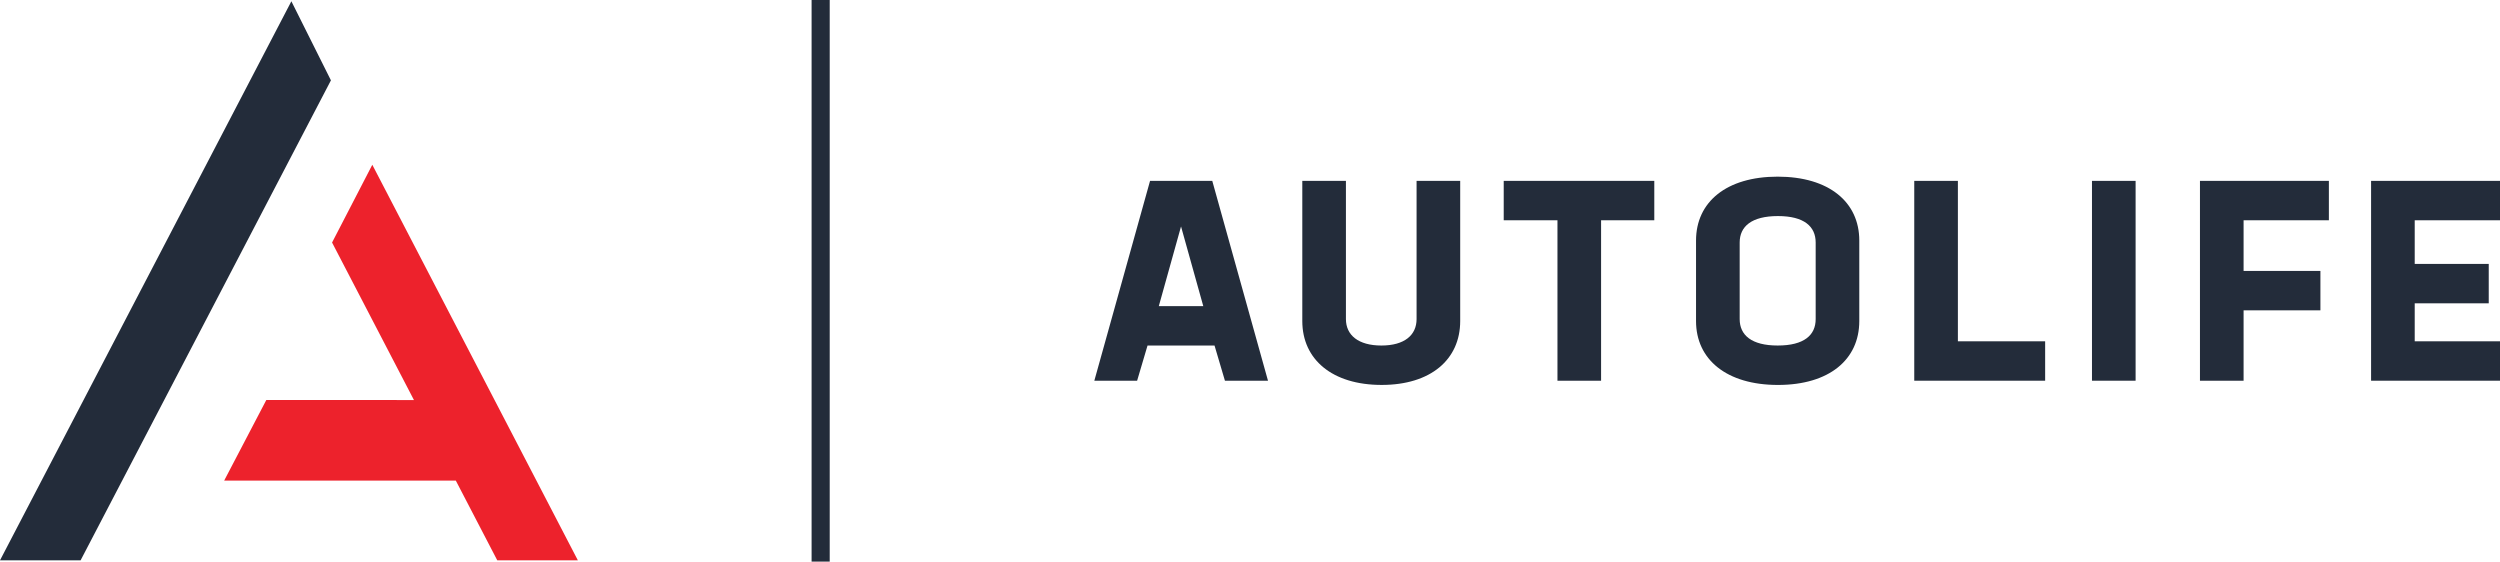 <?xml version="1.0" encoding="utf-8"?>
<!-- Generator: Adobe Illustrator 21.0.0, SVG Export Plug-In . SVG Version: 6.00 Build 0)  -->
<svg version="1.1" id="Layer_2" xmlns="http://www.w3.org/2000/svg" xmlns:xlink="http://www.w3.org/1999/xlink" x="0px" y="0px"
	 viewBox="0 0 138 31" style="enable-background:new 0 0 138 31;" xml:space="preserve">
<style type="text/css">
	.st0{fill:#232C3A;}
	.st1{fill:#ED222C;}
	.st2{fill:none;stroke:#232C3A;stroke-miterlimit:10;}
</style>
<g>
	<g>
		<polygon class="st0" points="18.267,4.435 16.084,0.07 0,30.93 4.449,30.93 		"/>
		<polygon class="st1" points="31.898,30.93 20.551,9.095 18.33,13.388 22.85,22.082 14.7,22.081 12.373,26.531 25.162,26.531 
			27.449,30.93 		"/>
	</g>
	<g>
		<path class="st0" d="M67.042,19.073h-3.698l-0.575,1.942h-2.362l3.076-11.031h3.434l3.076,11.031h-2.377L67.042,19.073z
			 M65.193,12.501l-1.227,4.397h2.455L65.193,12.501z"/>
		<path class="st0" d="M71.887,17.722V9.984h2.408v7.629c0,0.886,0.684,1.46,1.958,1.46c1.274,0,1.942-0.575,1.942-1.46V9.984h2.408
			v7.737c0,2.128-1.631,3.527-4.335,3.527C73.549,21.249,71.887,19.85,71.887,17.722z"/>
		<path class="st0" d="M91.316,12.16H88.38v8.856h-2.408V12.16h-2.967V9.984h8.312V12.16z"/>
		<path class="st0" d="M93.621,17.722v-4.444c0-2.128,1.678-3.527,4.506-3.527c2.828,0,4.506,1.398,4.506,3.527v4.444
			c0,2.128-1.662,3.527-4.49,3.527S93.621,19.85,93.621,17.722z M100.225,17.613v-4.226c0-0.885-0.637-1.46-2.082-1.46
			c-1.46,0-2.113,0.575-2.113,1.46v4.226c0,0.886,0.653,1.46,2.098,1.46C99.588,19.073,100.225,18.499,100.225,17.613z"/>
		<path class="st0" d="M112.892,18.84v2.175h-7.225V9.984h2.408v8.856H112.892z"/>
		<path class="st0" d="M115.477,9.984h2.408v11.031h-2.408V9.984z"/>
		<path class="st0" d="M123.846,12.16v2.796h4.241v2.175h-4.241v3.884h-2.408V9.984h7.116v2.175H123.846z"/>
		<path class="st0" d="M133.292,12.16v2.408h4.086v2.175h-4.086v2.097H138v2.175h-7.116V9.984H138v2.175H133.292z"/>
	</g>
	<line class="st2" x1="45.3" y1="0" x2="45.3" y2="31"/>
</g>
</svg>
